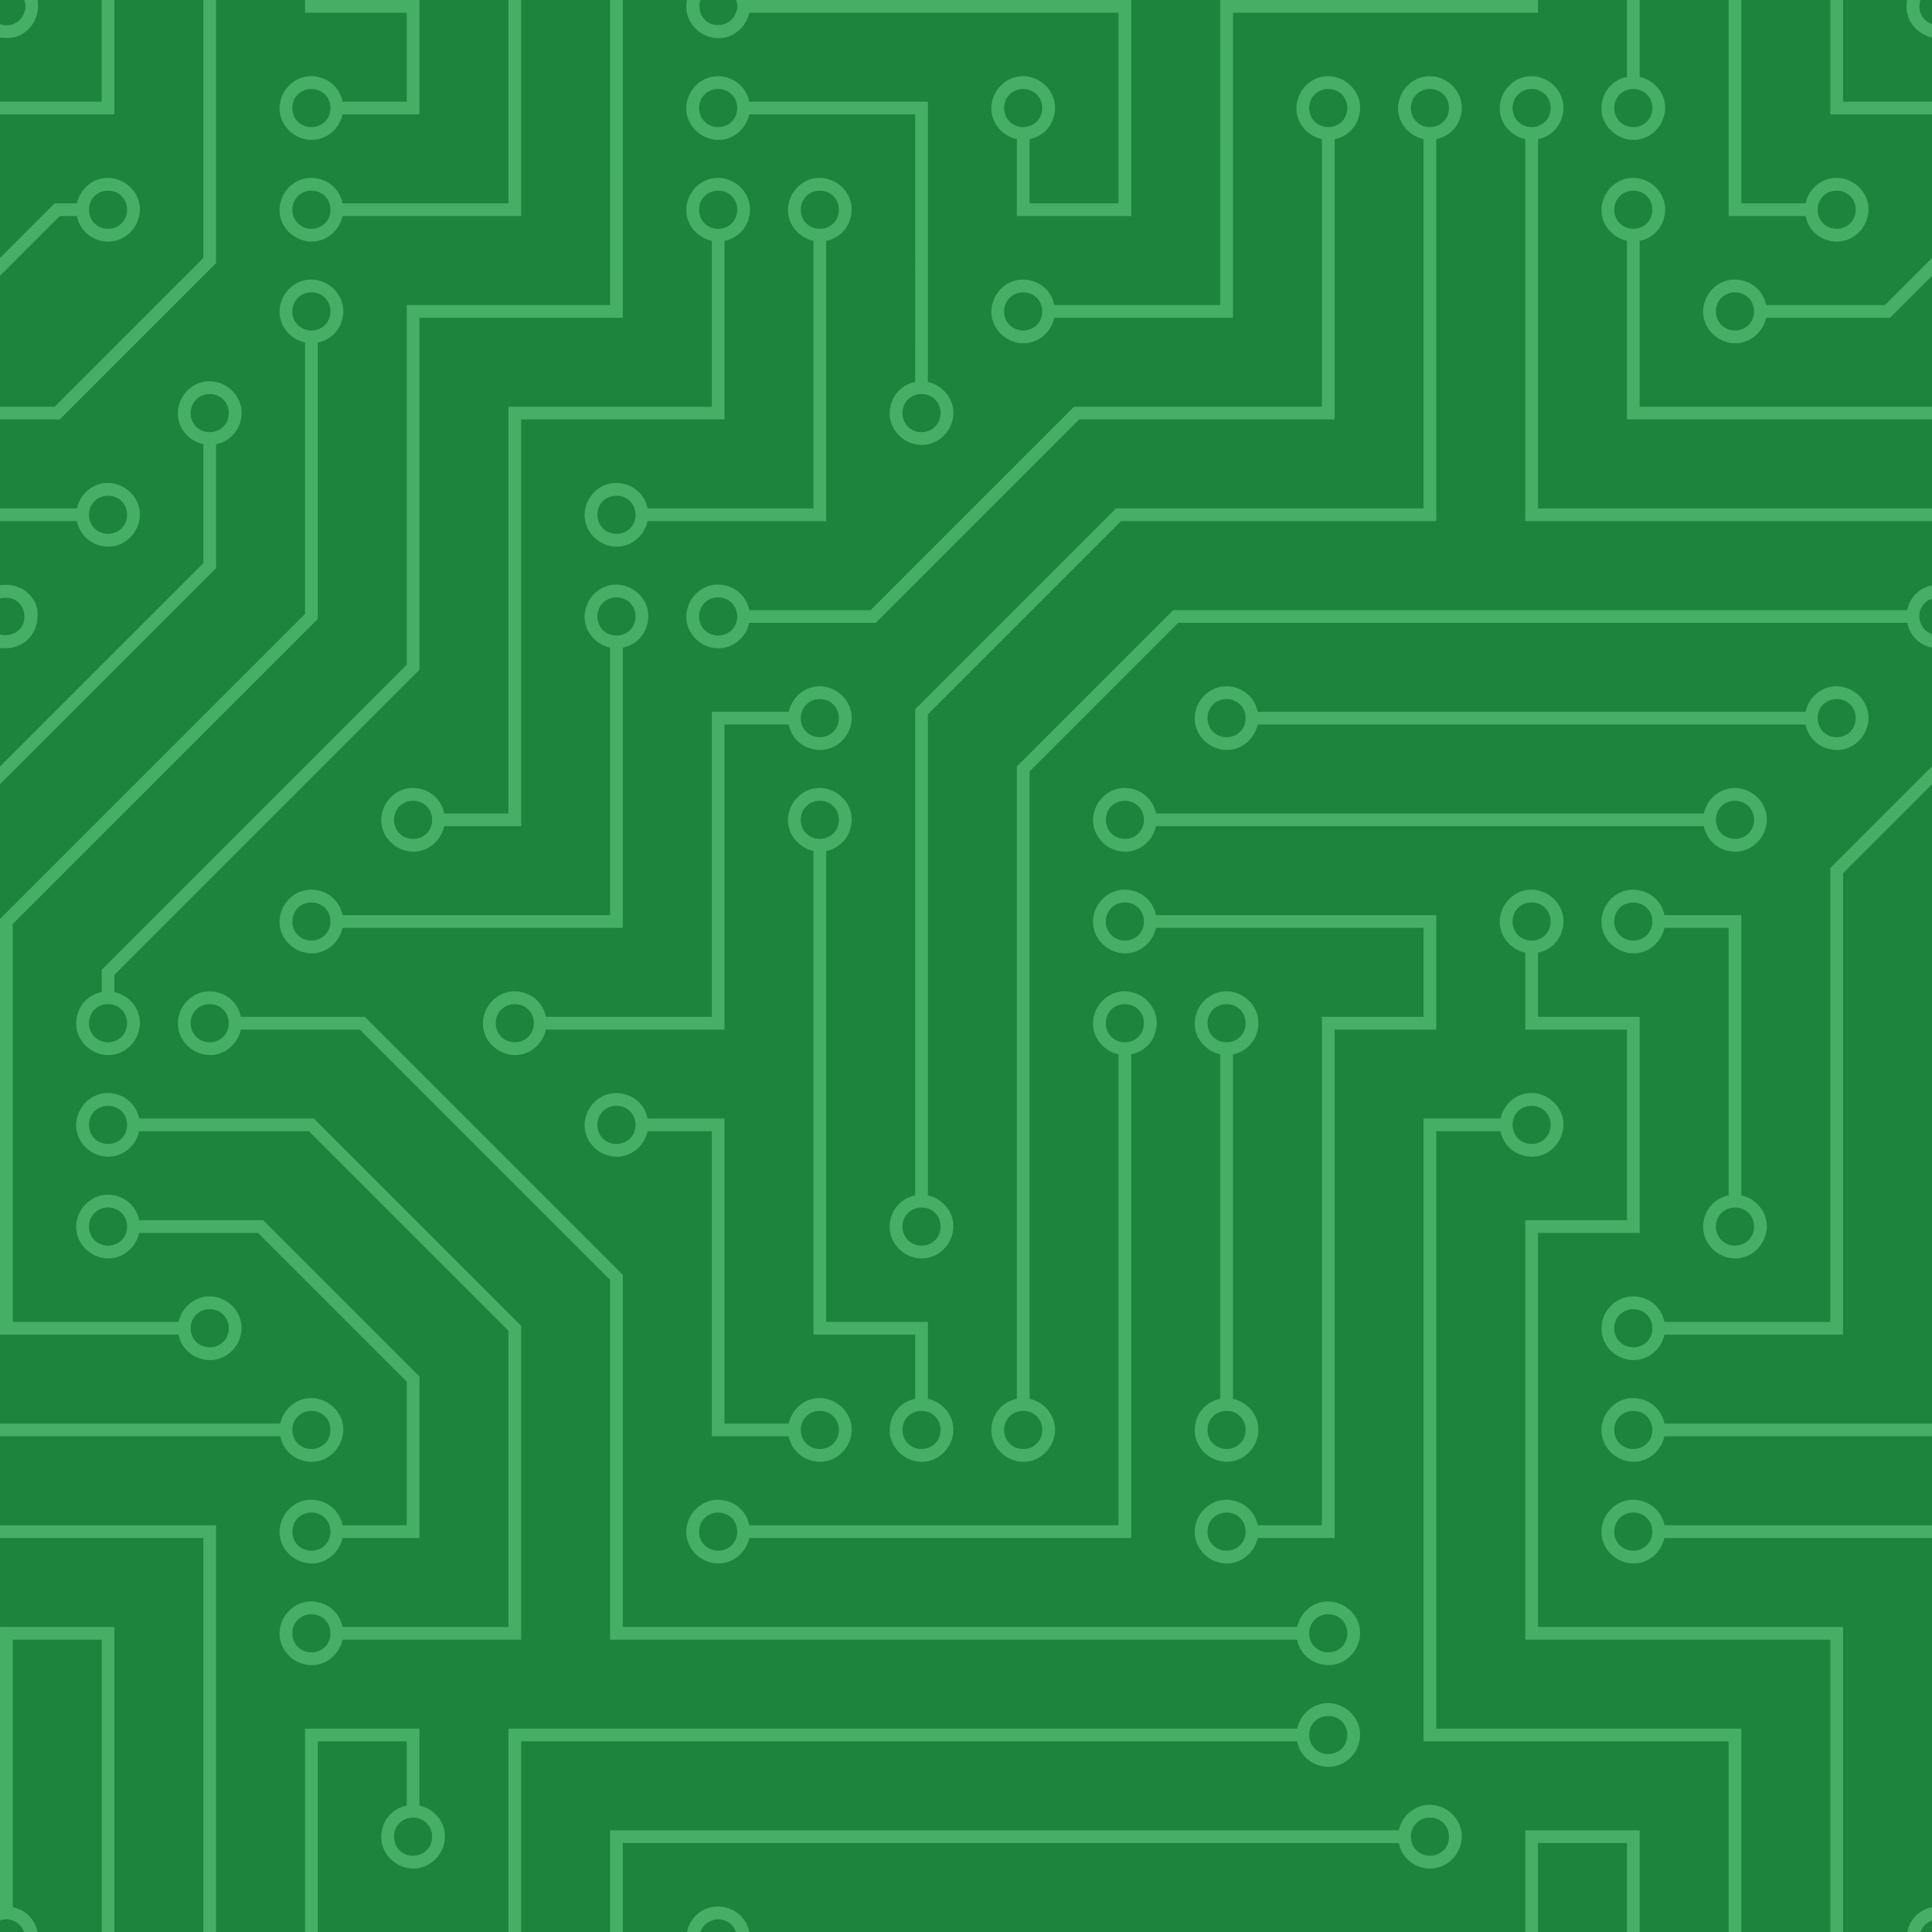 <?xml version="1.0" encoding="UTF-8"?>
<svg id="Layer_1" xmlns="http://www.w3.org/2000/svg" version="1.1" viewBox="0 0 304 304">
  <!-- Generator: Adobe Illustrator 29.1.0, SVG Export Plug-In . SVG Version: 2.1.0 Build 142)  -->
  <defs>
    <style>
      .st0 {
        fill: #1c843c;
        stroke: #000;
        stroke-miterlimit: 10;
      }

      .st1 {
        fill: #46af66;
      }
    </style>
  </defs>
  <rect class="st0" x="-4" y="-2.1" width="317" height="310"/>
  <path class="st1" d="M44.1,224c.6-2.7,3.2-4.5,5.9-3.9,2.7.6,4.5,3.2,3.9,5.9s-3.2,4.5-5.9,3.9c-2-.4-3.5-1.9-3.9-3.9H0v-2h44.1ZM204.1,272c.6-2.7,3.2-4.5,5.9-3.9,2.7.6,4.5,3.2,3.9,5.9-.6,2.7-3.2,4.5-5.9,3.9-2-.4-3.5-1.9-3.9-3.9h-122.1v-2h122.1ZM261.9,226c-.6,2.7-3.2,4.5-5.9,3.9-2.7-.6-4.5-3.2-3.9-5.9.6-2.7,3.2-4.5,5.9-3.9,2,.4,3.5,1.9,3.9,3.9h42.1v2h-42.1ZM261.9,242c-.6,2.7-3.2,4.5-5.9,3.9-2.7-.6-4.5-3.2-3.9-5.9.6-2.7,3.2-4.5,5.9-3.9,2,.4,3.5,1.9,3.9,3.9h42.1v2h-42.1ZM268.1,128c.6-2.7,3.2-4.5,5.9-3.9s4.5,3.2,3.9,5.9c-.6,2.7-3.2,4.5-5.9,3.9-2-.4-3.5-1.9-3.9-3.9h-86.2c-.6,2.7-3.2,4.5-5.9,3.9-2.7-.6-4.5-3.2-3.9-5.9.6-2.7,3.2-4.5,5.9-3.9,2,.4,3.5,1.9,3.9,3.9h86.2ZM12.1,80c.6-2.7,3.2-4.5,5.9-3.9s4.5,3.2,3.9,5.9c-.6,2.7-3.2,4.5-5.9,3.9-2-.4-3.5-1.9-3.9-3.9H0v-2h12.1ZM197.9,114c-.6,2.7-3.2,4.5-5.9,3.9-2.7-.6-4.5-3.2-3.9-5.9.6-2.7,3.2-4.5,5.9-3.9,2,.4,3.5,1.9,3.9,3.9h86.2c.6-2.7,3.2-4.5,5.9-3.9s4.5,3.2,3.9,5.9c-.6,2.7-3.2,4.5-5.9,3.9-2-.4-3.5-1.9-3.9-3.9h-86.2ZM258,12.1c2.7.6,4.5,3.2,3.9,5.9-.6,2.7-3.2,4.5-5.9,3.9-2.7-.6-4.5-3.2-3.9-5.9.4-2,1.9-3.5,3.9-3.9V0h2v12.1ZM194,220.1c2.7.6,4.5,3.2,3.9,5.9-.6,2.7-3.2,4.5-5.9,3.9-2.7-.6-4.5-3.2-3.9-5.9.4-2,1.9-3.5,3.9-3.9v-54.2c-2.7-.6-4.5-3.2-3.9-5.9.6-2.7,3.2-4.5,5.9-3.9,2.7.6,4.5,3.2,3.9,5.9-.4,2-1.9,3.5-3.9,3.9v54.2ZM242,21.9v58.1h62v2h-64V21.9c-2.7-.6-4.5-3.2-3.9-5.9.6-2.7,3.2-4.5,5.9-3.9,2.7.6,4.5,3.2,3.9,5.9-.4,2-1.9,3.5-3.9,3.9ZM258,37.9v26.1h46v2h-48v-28.1c-2.7-.6-4.5-3.2-3.9-5.9.6-2.7,3.2-4.5,5.9-3.9,2.7.6,4.5,3.2,3.9,5.9-.4,2-1.9,3.5-3.9,3.9ZM130,133.9v74.1h16v12.1c2.7.6,4.5,3.2,3.9,5.9-.6,2.7-3.2,4.5-5.9,3.9-2.7-.6-4.5-3.2-3.9-5.9.4-2,1.9-3.5,3.9-3.9v-10.1h-16v-76.1c-2.7-.6-4.5-3.2-3.9-5.9.6-2.7,3.2-4.5,5.9-3.9,2.7.6,4.5,3.2,3.9,5.9-.4,2-1.9,3.5-3.9,3.9h0ZM124.1,112c.6-2.7,3.2-4.5,5.9-3.9,2.7.6,4.5,3.2,3.9,5.9-.6,2.7-3.2,4.5-5.9,3.9-2-.4-3.5-1.9-3.9-3.9h-10.1v48h-28.1c-.6,2.7-3.2,4.5-5.9,3.9-2.7-.6-4.5-3.2-3.9-5.9s3.2-4.5,5.9-3.9c2,.4,3.5,1.9,3.9,3.9h26.1v-48s12.1,0,12.1,0ZM117.9,242c-.6,2.7-3.2,4.5-5.9,3.9-2.7-.6-4.5-3.2-3.9-5.9s3.2-4.5,5.9-3.9c2,.4,3.5,1.9,3.9,3.9h58.1v-74.1c-2.7-.6-4.5-3.2-3.9-5.9.6-2.7,3.2-4.5,5.9-3.9,2.7.6,4.5,3.2,3.9,5.9-.4,2-1.9,3.5-3.9,3.9v76.1h-60.1ZM101.9,178c-.6,2.7-3.2,4.5-5.9,3.9-2.7-.6-4.5-3.2-3.9-5.9s3.2-4.5,5.9-3.9c2,.4,3.5,1.9,3.9,3.9h12.1v48h10.1c.6-2.7,3.2-4.5,5.9-3.9,2.7.6,4.5,3.2,3.9,5.9-.6,2.7-3.2,4.5-5.9,3.9-2-.4-3.5-1.9-3.9-3.9h-12.1v-48h-10.1ZM66,284.1c2.7.6,4.5,3.2,3.9,5.9s-3.2,4.5-5.9,3.9c-2.7-.6-4.5-3.2-3.9-5.9.4-2,1.9-3.5,3.9-3.9v-10.1h-14v30h-2v-32h18v12.1ZM236.1,176c.6-2.7,3.2-4.5,5.9-3.9,2.7.6,4.5,3.2,3.9,5.9-.6,2.7-3.2,4.5-5.9,3.9-2-.4-3.5-1.9-3.9-3.9h-10.1v94h48v32h-2v-30h-48v-98h12.1ZM261.9,146c-.6,2.7-3.2,4.5-5.9,3.9-2.7-.6-4.5-3.2-3.9-5.9.6-2.7,3.2-4.5,5.9-3.9,2,.4,3.5,1.9,3.9,3.9h12.1v44.1c2.7.6,4.5,3.2,3.9,5.9-.6,2.7-3.2,4.5-5.9,3.9-2.7-.6-4.5-3.2-3.9-5.9.4-2,1.9-3.5,3.9-3.9v-42.1h-10.1ZM197.9,242c-.6,2.7-3.2,4.5-5.9,3.9-2.7-.6-4.5-3.2-3.9-5.9.6-2.7,3.2-4.5,5.9-3.9,2,.4,3.5,1.9,3.9,3.9h10.1v-80h16v-14h-42.1c-.6,2.7-3.2,4.5-5.9,3.9-2.7-.6-4.5-3.2-3.9-5.9.6-2.7,3.2-4.5,5.9-3.9,2,.4,3.5,1.9,3.9,3.9h44.1v18h-16v80h-12.1ZM284.1,32c.6-2.7,3.2-4.5,5.9-3.9s4.5,3.2,3.9,5.9c-.6,2.7-3.2,4.5-5.9,3.9-2-.4-3.5-1.9-3.9-3.9h-12.1V0h2v32h10.1,0ZM98,101.9v44.1h-44.1c-.6,2.7-3.2,4.5-5.9,3.9-2.7-.6-4.5-3.2-3.9-5.9s3.2-4.5,5.9-3.9c2,.4,3.5,1.9,3.9,3.9h42.1v-42.1c-2.7-.6-4.5-3.2-3.9-5.9s3.2-4.5,5.9-3.9,4.5,3.2,3.9,5.9c-.4,2-1.9,3.5-3.9,3.9ZM53.9,34c-.6,2.7-3.2,4.5-5.9,3.9s-4.5-3.2-3.9-5.9,3.2-4.5,5.9-3.9c2,.4,3.5,1.9,3.9,3.9h26.1V0h2v34h-28.1ZM114,37.9v28.1h-32v64h-12.1c-.6,2.7-3.2,4.5-5.9,3.9-2.7-.6-4.5-3.2-3.9-5.9.6-2.7,3.2-4.5,5.9-3.9,2,.4,3.5,1.9,3.9,3.9h10.1v-64h32v-26.1c-2.7-.6-4.5-3.2-3.9-5.9s3.2-4.5,5.9-3.9c2.7.6,4.5,3.2,3.9,5.9-.4,2-1.9,3.5-3.9,3.9ZM101.9,82c-.6,2.7-3.2,4.5-5.9,3.9s-4.5-3.2-3.9-5.9,3.2-4.5,5.9-3.9c2,.4,3.5,1.9,3.9,3.9h26.1v-42.1c-2.7-.6-4.5-3.2-3.9-5.9s3.2-4.5,5.9-3.9c2.7.6,4.5,3.2,3.9,5.9-.4,2-1.9,3.5-3.9,3.9v44.1h-28.1ZM117.9,18c-.6,2.7-3.2,4.5-5.9,3.9s-4.5-3.2-3.9-5.9,3.2-4.5,5.9-3.9c2,.4,3.5,1.9,3.9,3.9h28.1v44.1c2.7.6,4.5,3.2,3.9,5.9-.6,2.7-3.2,4.5-5.9,3.9s-4.5-3.2-3.9-5.9c.4-2,1.9-3.5,3.9-3.9V18h-26.1ZM220.1,288c.6-2.7,3.2-4.5,5.9-3.9,2.7.6,4.5,3.2,3.9,5.9-.6,2.7-3.2,4.5-5.9,3.9-2-.4-3.5-1.9-3.9-3.9h-122.1v14h-2v-16h124.1ZM242,149.9v10.1h16v34h-16v62h48v48h-2v-46h-48v-66h16v-30h-16v-12.1c-2.7-.6-4.5-3.2-3.9-5.9.6-2.7,3.2-4.5,5.9-3.9,2.7.6,4.5,3.2,3.9,5.9-.4,2-1.9,3.5-3.9,3.9ZM53.9,18c-.6,2.7-3.2,4.5-5.9,3.9s-4.5-3.2-3.9-5.9,3.2-4.5,5.9-3.9c2,.4,3.5,1.9,3.9,3.9h10.1V2h-16V0h18v18h-12.1ZM165.9,50c-.6,2.7-3.2,4.5-5.9,3.9-2.7-.6-4.5-3.2-3.9-5.9.6-2.7,3.2-4.5,5.9-3.9,2,.4,3.5,1.9,3.9,3.9h26.1V0h50v2h-48v48h-28.1ZM117.9,2c-.6,2.7-3.2,4.5-5.9,3.9S107.5,2.7,108.1,0h2.1c-.5,1.6.3,3.3,1.8,3.8,1.6.5,3.3-.3,3.8-1.8C116.1,1.3,116.1.6,115.8,0h62.2v34h-18v-12.1c-2.7-.6-4.5-3.2-3.9-5.9.6-2.7,3.2-4.5,5.9-3.9,2.7.6,4.5,3.2,3.9,5.9-.4,2-1.9,3.5-3.9,3.9v10.1h14V2h-58.1ZM117.9,98c-.6,2.7-3.2,4.5-5.9,3.9s-4.5-3.2-3.9-5.9,3.2-4.5,5.9-3.9c2,.4,3.5,1.9,3.9,3.9h19.1l32-32h39V21.9c-2.7-.6-4.5-3.2-3.9-5.9.6-2.7,3.2-4.5,5.9-3.9,2.7.6,4.5,3.2,3.9,5.9-.4,2-1.9,3.5-3.9,3.9v44.1h-40.2l-32,32h-19.9ZM146,188.1c2.7.6,4.5,3.2,3.9,5.9-.6,2.7-3.2,4.5-5.9,3.9-2.7-.6-4.5-3.2-3.9-5.9.4-2,1.9-3.5,3.9-3.9v-76.5l31.6-31.6h48.4V21.9c-2.7-.6-4.5-3.2-3.9-5.9.6-2.7,3.2-4.5,5.9-3.9,2.7.6,4.5,3.2,3.9,5.9-.4,2-1.9,3.5-3.9,3.9v60.1h-49.6l-30.4,30.4v75.7ZM162,220.1c2.7.6,4.5,3.2,3.9,5.9-.6,2.7-3.2,4.5-5.9,3.9-2.7-.6-4.5-3.2-3.9-5.9.4-2,1.9-3.5,3.9-3.9v-99.5l24.6-24.6h115.5c.4-2,1.9-3.5,3.9-3.9v2.1c-1.6.5-2.4,2.3-1.8,3.8.3.9,1,1.5,1.8,1.8v2.1c-2-.4-3.5-1.9-3.9-3.9h-114.7l-23.4,23.4v98.7ZM18,156.1c2.7.6,4.5,3.2,3.9,5.9-.6,2.7-3.2,4.5-5.9,3.9-2.7-.6-4.5-3.2-3.9-5.9.4-2,1.9-3.5,3.9-3.9v-3.5l48-48v-56.6h32V0h2v50h-32v55.4l-48,48v2.7ZM50,53.9v43.5L2,145.4v62.6h26.1c.6-2.7,3.2-4.5,5.9-3.9,2.7.6,4.5,3.2,3.9,5.9s-3.2,4.5-5.9,3.9c-2-.4-3.5-1.9-3.9-3.9H0v-65.4l48-48v-42.7c-2.7-.6-4.5-3.2-3.9-5.9s3.2-4.5,5.9-3.9,4.5,3.2,3.9,5.9c-.4,2-1.9,3.5-3.9,3.9ZM34,69.9v19.5L0,123.4v-2.8l32-32v-18.7c-2.7-.6-4.5-3.2-3.9-5.9.6-2.7,3.2-4.5,5.9-3.9s4.5,3.2,3.9,5.9c-.4,2-1.9,3.5-3.9,3.9ZM12.1,32c.6-2.7,3.2-4.5,5.9-3.9s4.5,3.2,3.9,5.9c-.6,2.7-3.2,4.5-5.9,3.9-2-.4-3.5-1.9-3.9-3.9h-2.7L0,43.4v-2.8l8.6-8.6h3.5ZM277.9,50c-.6,2.7-3.2,4.5-5.9,3.9s-4.5-3.2-3.9-5.9c.6-2.7,3.2-4.5,5.9-3.9,2,.4,3.5,1.9,3.9,3.9h18.7l7.4-7.4v2.8l-6.6,6.6h-19.5ZM261.9,210c-.6,2.7-3.2,4.5-5.9,3.9-2.7-.6-4.5-3.2-3.9-5.9.6-2.7,3.2-4.5,5.9-3.9,2,.4,3.5,1.9,3.9,3.9h26.1v-71.4l16-16v2.8l-14,14v72.6h-28.1ZM53.9,242c-.6,2.7-3.2,4.5-5.9,3.9-2.7-.6-4.5-3.2-3.9-5.9s3.2-4.5,5.9-3.9c2,.4,3.5,1.9,3.9,3.9h10.1v-22.6l-23.4-23.4h-18.7c-.6,2.7-3.2,4.5-5.9,3.9-2.7-.6-4.5-3.2-3.9-5.9.6-2.7,3.2-4.5,5.9-3.9,2,.4,3.5,1.9,3.9,3.9h19.5l24.6,24.6v25.4h-12.1ZM204.1,256c.6-2.7,3.2-4.5,5.9-3.9,2.7.6,4.5,3.2,3.9,5.9-.6,2.7-3.2,4.5-5.9,3.9-2-.4-3.5-1.9-3.9-3.9h-108.1v-56.6l-39.4-39.4h-18.7c-.6,2.7-3.2,4.5-5.9,3.9-2.7-.6-4.5-3.2-3.9-5.9.6-2.7,3.2-4.5,5.9-3.9,2,.4,3.5,1.9,3.9,3.9h19.5l40.6,40.6v55.4h106.1,0ZM53.9,258c-.6,2.7-3.2,4.5-5.9,3.9-2.7-.6-4.5-3.2-3.9-5.9s3.2-4.5,5.9-3.9c2,.4,3.5,1.9,3.9,3.9h26.1v-46.6l-31.4-31.4h-26.7c-.6,2.7-3.2,4.5-5.9,3.9-2.7-.6-4.5-3.2-3.9-5.9.6-2.7,3.2-4.5,5.9-3.9,2,.4,3.5,1.9,3.9,3.9h27.5l32.6,32.6v49.4h-28.1ZM34,39.8v1.6l-24.6,24.6H0v-2h8.6l23.4-23.4V0h2v39.8ZM2,300.1c2,.4,3.5,1.9,3.9,3.9h-2.1c-.6-1.6-2.3-2.4-3.8-1.8,0,0,0,0,0,0v-46.2h18v48h-2v-46H2v42.1ZM34,241v63h-2v-62H0v-2h34v1ZM17,18H0v-2h16V0h2v18h-1ZM290,16h14v2h-16V0h2v16ZM258,289v15h-2v-14h-14v14h-2v-16h18v1ZM0,92.1c2.7-.5,5.4,1.2,5.9,3.9,0,.3,0,.6,0,1,0,2.8-2.2,5-5,5-.3,0-.7,0-1-.1v-2.1c1.6.5,3.3-.3,3.8-1.8.5-1.6-.3-3.3-1.8-3.8-.6-.2-1.3-.2-2,0v-2.1ZM80,272h2v32h-2v-32ZM117.9,304h-2.1c-.5-1.6-2.3-2.4-3.8-1.8-.9.3-1.5,1-1.8,1.8h-2.1c.5-2.7,3.2-4.5,5.9-3.9,2,.4,3.5,1.9,3.9,3.9ZM5.9,0c.5,2.7-1.2,5.4-3.9,5.9-.6.1-1.3.1-2,0v-2.1c1.6.6,3.3-.3,3.8-1.8C4.1,1.4,4.1.6,3.8,0h2.1ZM300.1,0h2.1c-.6,1.6.3,3.3,1.8,3.8,0,0,0,0,0,0v2.1c-2.7-.6-4.5-3.2-3.9-5.9,0,0,0,0,0,0ZM304,300.1v2.1c-.9.3-1.5,1-1.8,1.8h-2.1c.4-2,1.9-3.5,3.9-3.9ZM97,100c1.7,0,3-1.3,3-3s-1.3-3-3-3-3,1.3-3,3,1.3,3,3,3ZM97,84c1.7,0,3-1.3,3-3s-1.3-3-3-3-3,1.3-3,3,1.3,3,3,3ZM113,100c1.7,0,3-1.3,3-3s-1.3-3-3-3-3,1.3-3,3,1.3,3,3,3ZM129,116c1.7,0,3-1.3,3-3s-1.3-3-3-3-3,1.3-3,3,1.3,3,3,3ZM129,132c1.7,0,3-1.3,3-3s-1.3-3-3-3-3,1.3-3,3,1.3,3,3,3ZM81,164c1.7,0,3-1.3,3-3s-1.3-3-3-3-3,1.3-3,3,1.3,3,3,3ZM97,180c1.7,0,3-1.3,3-3s-1.3-3-3-3-3,1.3-3,3,1.3,3,3,3ZM129,228c1.7,0,3-1.3,3-3s-1.3-3-3-3-3,1.3-3,3,1.3,3,3,3ZM113,244c1.7,0,3-1.3,3-3s-1.3-3-3-3-3,1.3-3,3,1.3,3,3,3ZM145,228c1.7,0,3-1.3,3-3s-1.3-3-3-3-3,1.3-3,3,1.3,3,3,3ZM145,196c1.7,0,3-1.3,3-3s-1.3-3-3-3-3,1.3-3,3,1.3,3,3,3ZM161,228c1.7,0,3-1.3,3-3s-1.3-3-3-3-3,1.3-3,3,1.3,3,3,3ZM193,244c1.7,0,3-1.3,3-3s-1.3-3-3-3-3,1.3-3,3,1.3,3,3,3ZM193,228c1.7,0,3-1.3,3-3s-1.3-3-3-3-3,1.3-3,3,1.3,3,3,3ZM177,164c1.7,0,3-1.3,3-3s-1.3-3-3-3-3,1.3-3,3,1.3,3,3,3ZM193,164c1.7,0,3-1.3,3-3s-1.3-3-3-3-3,1.3-3,3,1.3,3,3,3ZM209,260c1.7,0,3-1.3,3-3s-1.3-3-3-3-3,1.3-3,3,1.3,3,3,3ZM209,276c1.7,0,3-1.3,3-3s-1.3-3-3-3-3,1.3-3,3,1.3,3,3,3ZM225,292c1.7,0,3-1.3,3-3s-1.3-3-3-3h0c-1.7,0-3,1.3-3,3s1.3,3,3,3ZM241,148c1.7,0,3-1.3,3-3s-1.3-3-3-3-3,1.3-3,3,1.3,3,3,3ZM241,180c1.7,0,3-1.3,3-3s-1.3-3-3-3-3,1.3-3,3,1.3,3,3,3ZM257,148c1.7,0,3-1.3,3-3s-1.3-3-3-3-3,1.3-3,3,1.3,3,3,3ZM273,132c1.7,0,3-1.3,3-3s-1.3-3-3-3-3,1.3-3,3,1.3,3,3,3ZM177,132c1.7,0,3-1.3,3-3s-1.3-3-3-3-3,1.3-3,3,1.3,3,3,3ZM177,148c1.7,0,3-1.3,3-3s-1.3-3-3-3-3,1.3-3,3,1.3,3,3,3ZM193,116c1.7,0,3-1.3,3-3s-1.3-3-3-3-3,1.3-3,3,1.3,3,3,3ZM289,116c1.7,0,3-1.3,3-3s-1.3-3-3-3-3,1.3-3,3,1.3,3,3,3ZM273,52c1.7,0,3-1.3,3-3s-1.3-3-3-3-3,1.3-3,3,1.3,3,3,3ZM289,36c1.7,0,3-1.3,3-3s-1.3-3-3-3-3,1.3-3,3,1.3,3,3,3ZM257,36c1.7,0,3-1.3,3-3s-1.3-3-3-3-3,1.3-3,3,1.3,3,3,3ZM257,20c1.7,0,3-1.3,3-3s-1.3-3-3-3-3,1.3-3,3,1.3,3,3,3ZM241,20c1.7,0,3-1.3,3-3s-1.3-3-3-3-3,1.3-3,3,1.3,3,3,3ZM225,20c1.7,0,3-1.3,3-3s-1.3-3-3-3h0c-1.7,0-3,1.3-3,3s1.3,3,3,3ZM209,20c1.7,0,3-1.3,3-3s-1.3-3-3-3-3,1.3-3,3,1.3,3,3,3ZM49,36c1.7,0,3-1.3,3-3s-1.3-3-3-3-3,1.3-3,3,1.3,3,3,3ZM17,36c1.7,0,3-1.3,3-3s-1.3-3-3-3-3,1.3-3,3,1.3,3,3,3ZM49,52c1.7,0,3-1.3,3-3s-1.3-3-3-3-3,1.3-3,3,1.3,3,3,3ZM33,68c1.7,0,3-1.3,3-3s-1.3-3-3-3-3,1.3-3,3,1.3,3,3,3ZM49,20c1.7,0,3-1.3,3-3s-1.3-3-3-3-3,1.3-3,3,1.3,3,3,3ZM49,260c1.7,0,3-1.3,3-3s-1.3-3-3-3-3,1.3-3,3,1.3,3,3,3ZM65,292c1.7,0,3-1.3,3-3s-1.3-3-3-3-3,1.3-3,3,1.3,3,3,3ZM49,228c1.7,0,3-1.3,3-3s-1.3-3-3-3-3,1.3-3,3,1.3,3,3,3ZM49,244c1.7,0,3-1.3,3-3s-1.3-3-3-3-3,1.3-3,3,1.3,3,3,3ZM33,212c1.7,0,3-1.3,3-3s-1.3-3-3-3-3,1.3-3,3,1.3,3,3,3ZM113,36c1.7,0,3-1.3,3-3s-1.3-3-3-3-3,1.3-3,3,1.3,3,3,3ZM129,36c1.7,0,3-1.3,3-3s-1.3-3-3-3-3,1.3-3,3,1.3,3,3,3ZM113,20c1.7,0,3-1.3,3-3s-1.3-3-3-3-3,1.3-3,3,1.3,3,3,3ZM145,68c1.7,0,3-1.3,3-3s-1.3-3-3-3-3,1.3-3,3,1.3,3,3,3ZM161,52c1.7,0,3-1.3,3-3s-1.3-3-3-3-3,1.3-3,3,1.3,3,3,3ZM161,20c1.7,0,3-1.3,3-3s-1.3-3-3-3-3,1.3-3,3,1.3,3,3,3ZM273,196c1.7,0,3-1.3,3-3s-1.3-3-3-3-3,1.3-3,3,1.3,3,3,3ZM257,212c1.7,0,3-1.3,3-3s-1.3-3-3-3-3,1.3-3,3,1.3,3,3,3ZM257,228c1.7,0,3-1.3,3-3s-1.3-3-3-3-3,1.3-3,3,1.3,3,3,3ZM257,244c1.7,0,3-1.3,3-3s-1.3-3-3-3-3,1.3-3,3,1.3,3,3,3ZM17,180c1.7,0,3-1.3,3-3s-1.3-3-3-3-3,1.3-3,3,1.3,3,3,3ZM17,196c1.7,0,3-1.3,3-3s-1.3-3-3-3-3,1.3-3,3,1.3,3,3,3ZM17,164c1.7,0,3-1.3,3-3s-1.3-3-3-3-3,1.3-3,3,1.3,3,3,3ZM33,164c1.7,0,3-1.3,3-3s-1.3-3-3-3-3,1.3-3,3,1.3,3,3,3ZM17,84c1.7,0,3-1.3,3-3s-1.3-3-3-3-3,1.3-3,3,1.3,3,3,3ZM49,148c1.7,0,3-1.3,3-3s-1.3-3-3-3-3,1.3-3,3,1.3,3,3,3ZM65,132c1.7,0,3-1.3,3-3s-1.3-3-3-3-3,1.3-3,3,1.3,3,3,3Z"/>
</svg>